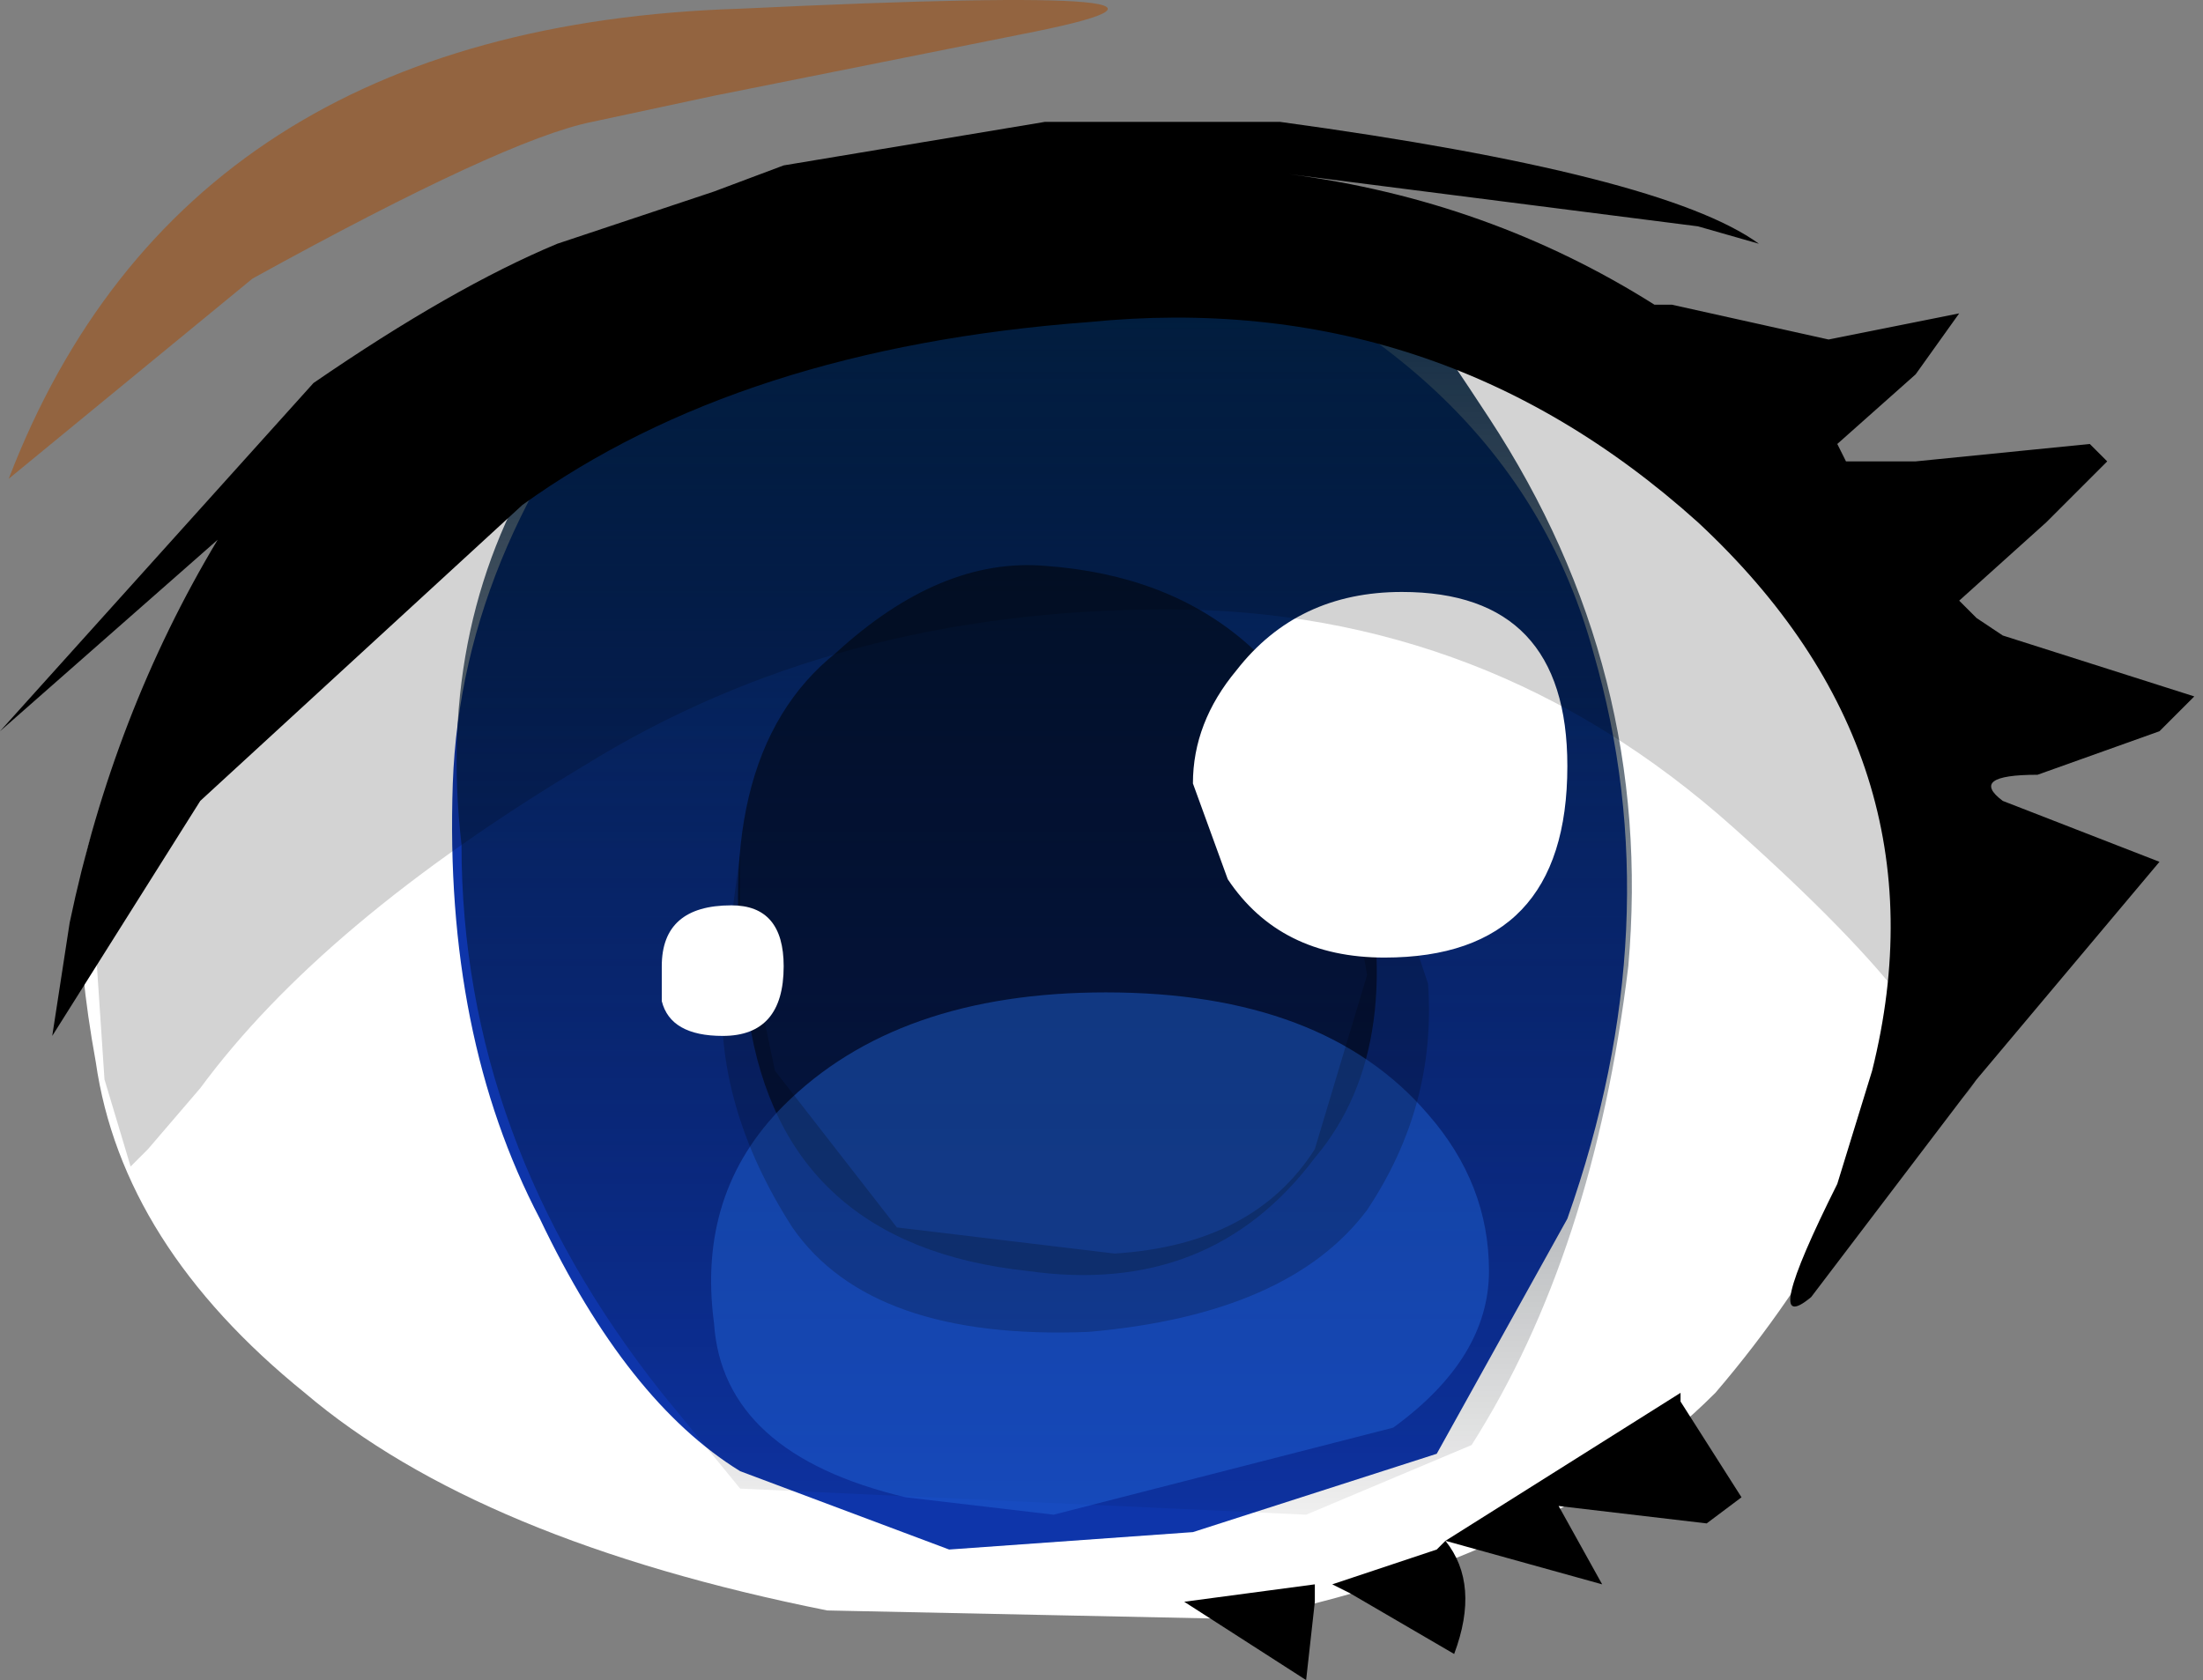 <svg xmlns="http://www.w3.org/2000/svg" xmlns:ffdec="https://www.free-decompiler.com/flash" xmlns:xlink="http://www.w3.org/1999/xlink" ffdec:objectType="frame" width="12.65" height="9.65"><rect width="100%" height="100%" fill="#808080" stroke="none"/><use ffdec:characterId="7" xlink:href="#a" width="12.65" height="9.65"/><defs><linearGradient id="b" x1="-819.2" x2="819.2" gradientTransform="matrix(0 .005 -.005 0 2.55 6.45)" gradientUnits="userSpaceOnUse" spreadMethod="pad"><stop offset="0" stop-color="#002548"/><stop offset="1" stop-opacity="0"/></linearGradient><g id="a" fill-rule="evenodd"><path fill="#fff" d="M11.15 3.8q.3.55-.05 1.85T9.85 8q-.95.95-2.7 1.3l-2.4-.05q-2-.4-3-1.25Q.7 7.15.55 6.1.35 5 .6 4.65l.5-1 .35-.7q.65-.65 2.15-.9.55-.1 1.25-.6l1.65-.3V1.1q3.25.55 3.85 1.6z"/><path fill="#0e35aa" d="m8.25 8.35-1.4.45-1.4.1-1.2-.45Q3.6 8.05 3.1 7q-.55-1.05-.5-2.5.05-1.4 1.15-2.65l-.3.4q.45-.45.65-.45l1.85-.45h.8q1.95.75 2.4 2.4Q9.6 5.3 9 7z"/><path fill="url(#b)" d="M5 3.75q.95 1.45.8 3.15-.2 1.65-.9 2.75l-.95.4L.7 9.9l-.45-.55Q-.9 7.9-.9 6.2q-.15-1.3.5-2.3l.95-.65q1.1-.6 2.65-.55l1.05.2q-.2-.6.75.85" transform="translate(3.55 -1.35)"/><path fill-opacity=".502" d="M7.8 4.8q.3 1.2-.25 1.85-.6.8-1.65.65-1.4-.15-1.6-1.45-.25-1.5.5-2.1.6-.55 1.2-.5 1.4.1 1.8 1.55"/><path fill="#2265db" fill-opacity=".459" d="m8 8.2-1.95.5-.85-.1q-1.05-.25-1.1-1-.1-.75.4-1.25.65-.65 1.85-.65 1.25 0 1.85.7.35.4.35.9T8 8.2"/><path fill-opacity=".2" d="m7.5 4.2.35.4.35 1.05q.05.7-.35 1.3-.45.6-1.6.7-1.25.05-1.7-.6-.45-.7-.4-1.4l.1-.75v.3l.2.95.7.9 1.25.15q.8-.05 1.15-.6l.3-1-.15-.85z"/><path fill="#fff" d="M8.05 3.4q.95 0 .95 1 0 1.1-1.05 1.1-.6 0-.9-.45l-.2-.55q0-.35.25-.65.35-.45.95-.45M3.8 5.75v-.2q0-.35.4-.35.3 0 .3.35 0 .4-.35.4-.3 0-.35-.2"/><path fill-opacity=".173" d="m6.15 1.4.1-.05h.6q1.55 0 3.1 1.2t1.55 2.5-.35 1.3q.2-.35-1.2-1.6T6.7 3.5q-1.9 0-3.35.9-1.5.9-2.2 1.85l-.3.35-.1.1-.15-.5-.05-.75V5.4q.15-.1.15-.45l.2-.75 1.15-1.3q.6-.55 2.1-1.05l1.25-.3z"/><path d="M9.75 1.3 7.4 1q1.15.15 2.1.75h.1l.9.2.75-.15-.25.35-.45.4.05.1h.4l1-.1.1.1-.35.35-.5.45.1.1.15.1 1.1.35.05-.05-.25.25-.7.25q-.4 0-.2.15l.9.35-1.05 1.25-.95 1.25q-.3.25.15-.65l.2-.65q.45-1.8-1-3.15-1.5-1.35-3.5-1.15Q4.25 2 3 2.9L1.15 4.6.3 5.95l.1-.65q.25-1.2.85-2.2L0 4.2l1.8-2q.8-.55 1.4-.8l.9-.3.4-.15L6 .7h1.35q2.2.3 2.75.7zm1.15 1.65h.1zM7.65 9.1l.6-.2.05-.05q.2.25.05.65l-.6-.35zm-.1.1-.05.45-.7-.45.75-.1zm.75-.35L9.65 8v.05l.35.55-.2.15-.85-.1.25.45z"/><path fill="#936440" d="M4.1.55 3.4.7q-.5.1-1.95.9L.05 2.75q1-2.6 4.2-2.7Q7.4-.1 5.85.2z"/></g></defs></svg>